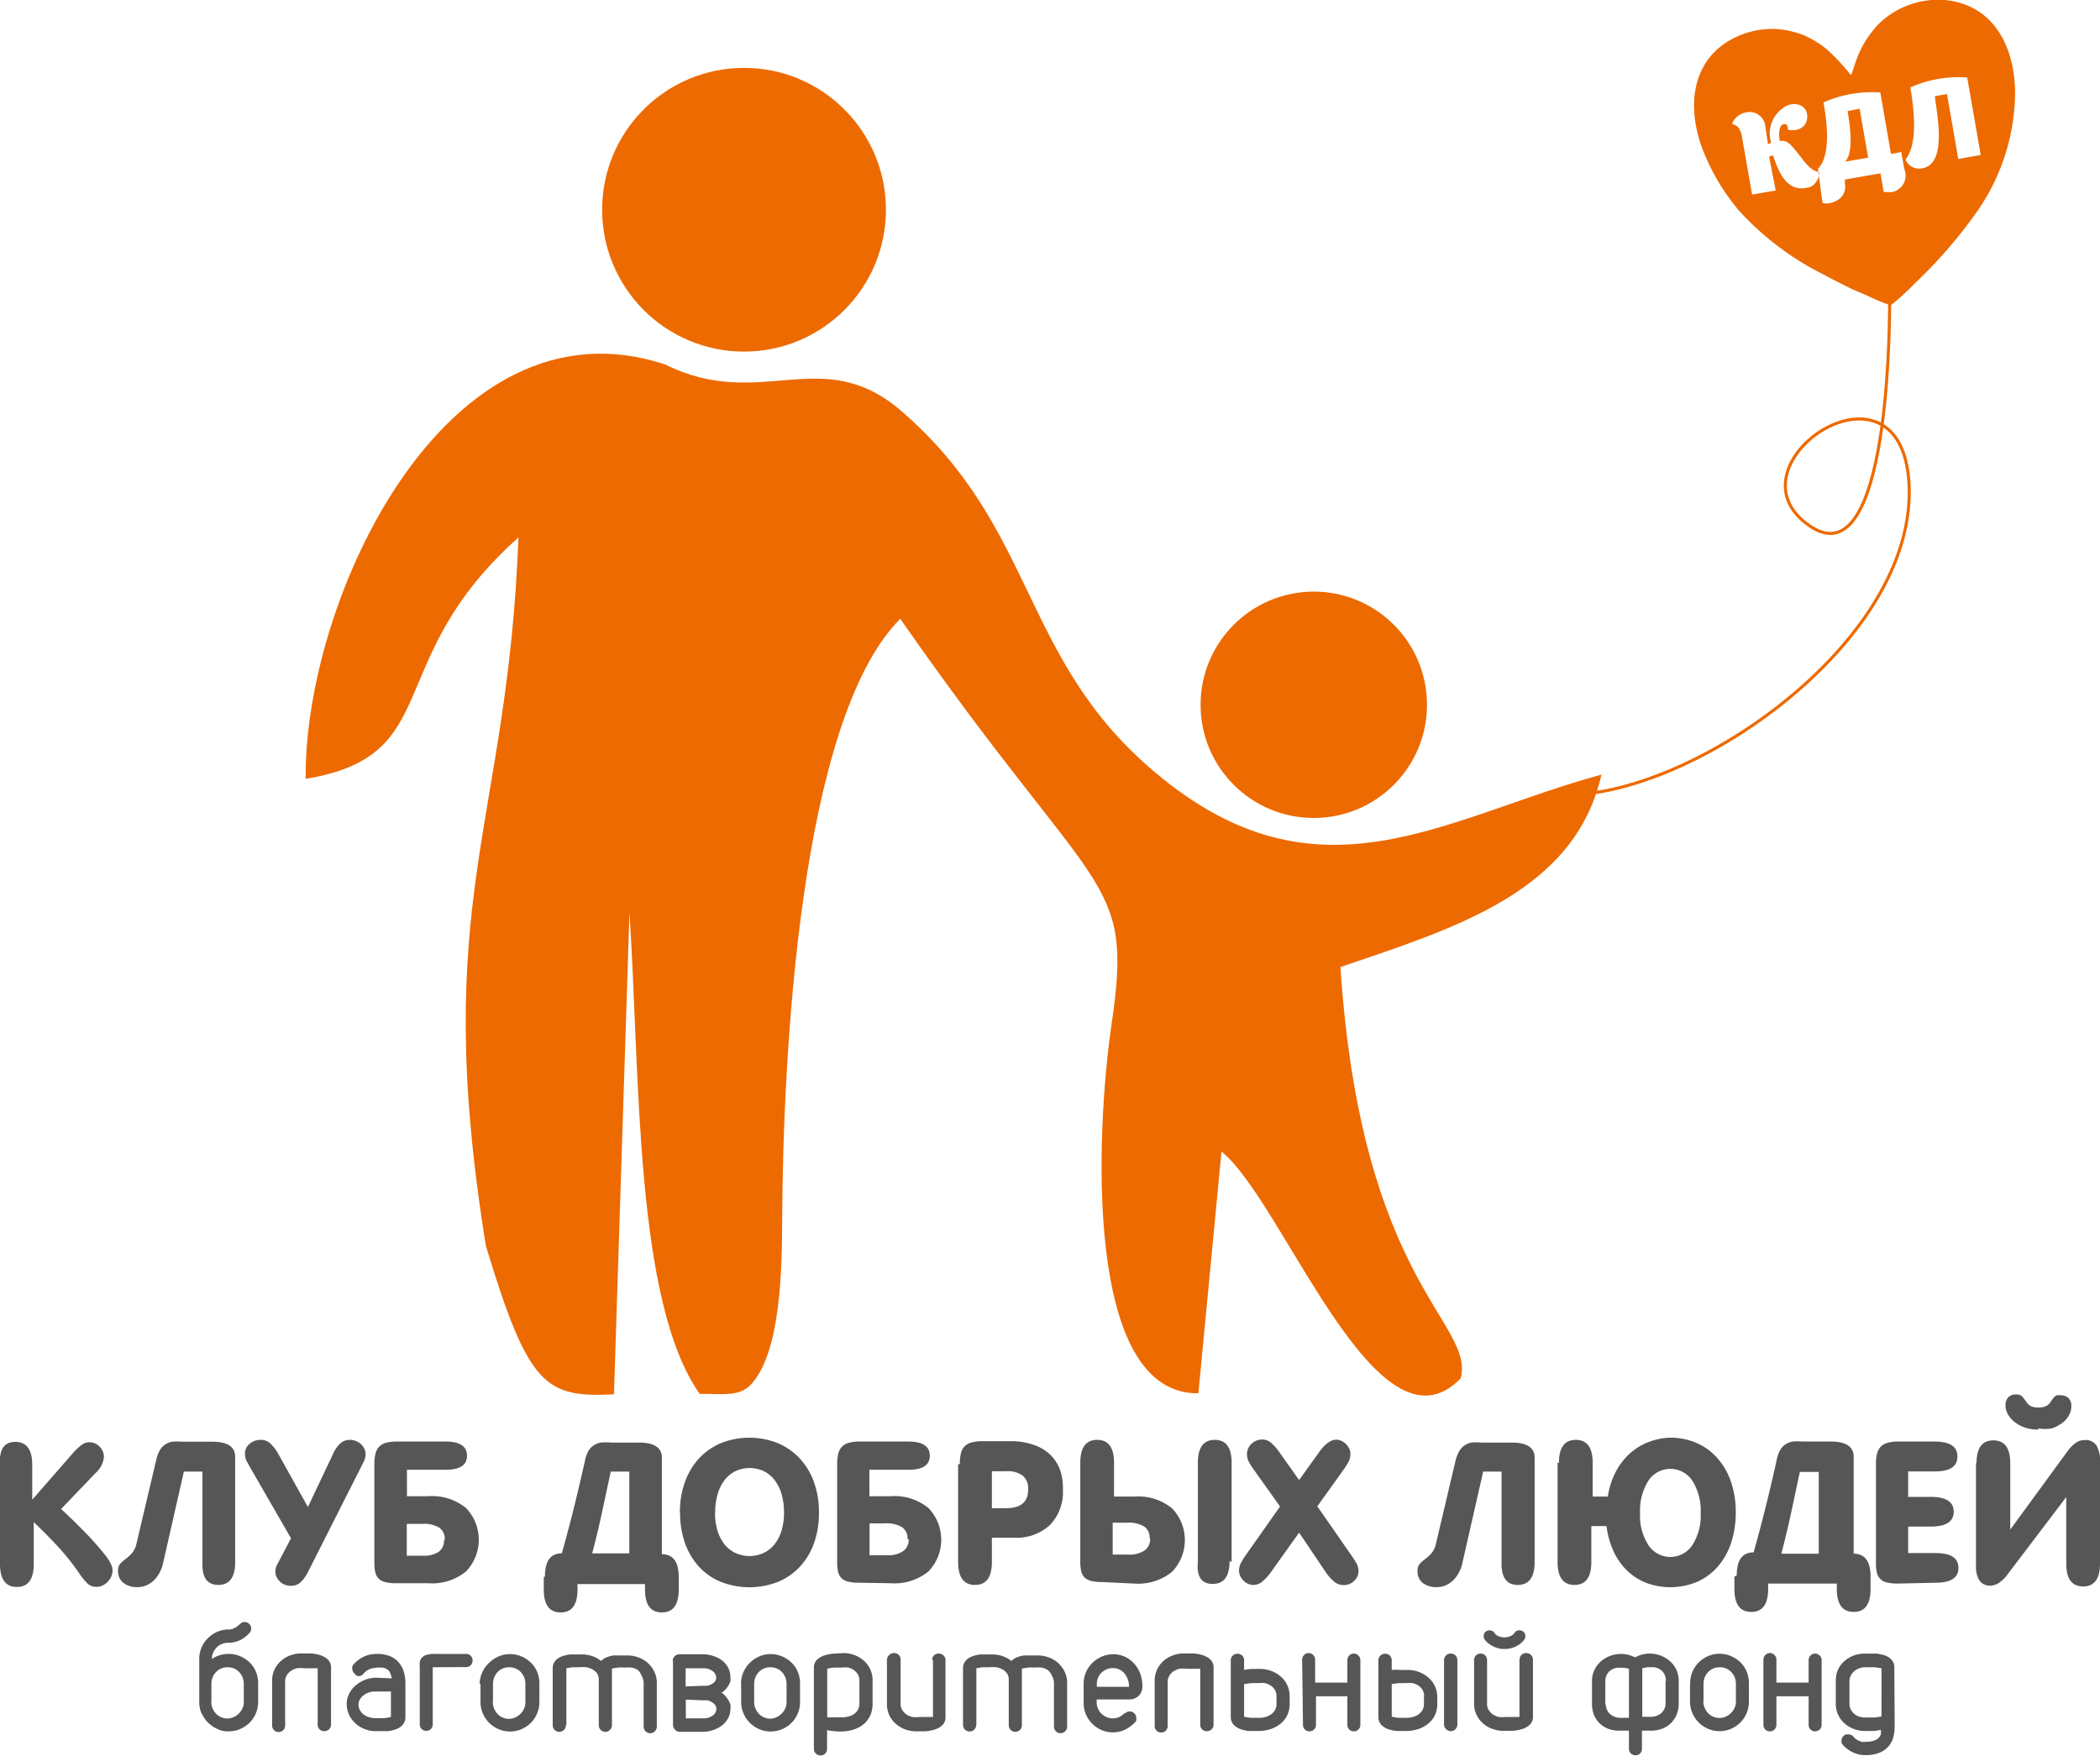 <svg xmlns="http://www.w3.org/2000/svg" width="43.91mm" height="36.72mm" viewBox="0 0 124.47 104.08"><title>Ресурс 3</title><g id="d0ec2c38-3f3b-458c-84bf-b8ebd7a08d2c" data-name="Слой 2"><g id="06a3df72-e51f-453e-9c86-2d7202ad0d6b" data-name="Слой 2"><path d="M112,17.94c0,2.14-.16,17-5.05,13-4.48-3.65,5.76-10.39,6.2-2.27.47,8.81-11.36,17.47-19,18.37" style="fill:none;stroke:#ed6a00;stroke-miterlimit:22.926;stroke-width:0.18px"/><path d="M18.12,46.17c8.35-1.38,4.41-7,12.61-14.31-.65,17.25-5.26,21.38-1.93,42,2.52,8.34,3.53,9,7.59,8.8l.92-28.57c.63,9.61.3,23.07,4.16,28.54,1.52,0,2.45.2,3.17-.7,1.63-2,1.71-6.66,1.72-9.61.05-9.54,1-29.62,7-35.64,11.72,16.85,13.84,15.07,12.53,24-.94,6.4-1.67,22,5.14,21.92L72.4,68.27c3.66,2.92,9.22,18.57,14.18,13.44.83-3.33-5.89-5.61-7.13-24.38,6.9-2.35,13.9-4.49,15.47-11.41-9.35,2.54-16.8,8-26.44-.12-8.05-6.76-7-14.48-15.06-21.44-4.72-4.07-8.32.07-14-2.76C26.43,17.33,18,35.58,18.12,46.17Z" style="fill:#ed6a00;fill-rule:evenodd"/><circle cx="77.87" cy="41.78" r="6.71" style="fill:#ed6a00"/><circle cx="44.1" cy="12.43" r="8.41" style="fill:#ed6a00"/><path d="M13.52,96.61a.88.88,0,0,0,.33-.07,1,1,0,0,0,.24-.15l.19-.16a.34.34,0,0,1,.22-.07.37.37,0,0,1,.28.12.39.39,0,0,1,.11.27.36.36,0,0,1-.1.25,1.83,1.83,0,0,1-.55.43,1.65,1.65,0,0,1-.73.16h0a1,1,0,0,0-.36.07.91.91,0,0,0-.3.2,1,1,0,0,0-.21.3.91.91,0,0,0-.08.39v0a1.77,1.77,0,0,1,1-.3,1.71,1.71,0,0,1,.68.14,1.8,1.8,0,0,1,.56.37,1.66,1.66,0,0,1,.37.55,1.77,1.77,0,0,1,.13.69v1.08a1.75,1.75,0,0,1-.13.68,1.7,1.7,0,0,1-.37.56,1.76,1.76,0,0,1-.56.38,1.71,1.71,0,0,1-.68.14,1.49,1.49,0,0,1-.57-.09l-.3-.15a2,2,0,0,1-.4-.32,1.58,1.58,0,0,1-.29-.42l-.06-.09a1.73,1.73,0,0,1-.13-.68V98.34a1.67,1.67,0,0,1,.14-.68,1.73,1.73,0,0,1,.38-.55,1.83,1.83,0,0,1,.55-.37,1.67,1.67,0,0,1,.68-.14Zm-1,4.29a.94.94,0,0,0,.08.38,1,1,0,0,0,.2.31.92.92,0,0,0,.3.21.94.94,0,0,0,.38.08.9.9,0,0,0,.36-.08,1,1,0,0,0,.31-.21,1,1,0,0,0,.22-.31.9.9,0,0,0,.08-.38V99.81a1,1,0,0,0-.08-.39,1,1,0,0,0-.21-.31.86.86,0,0,0-.3-.2,1,1,0,0,0-.38-.07,1,1,0,0,0-.36.07.91.91,0,0,0-.3.2,1,1,0,0,0-.29.7v1.08Zm6.34-2-.15,0-.21,0-.23,0H18a1.6,1.6,0,0,0-.4,0,1.11,1.11,0,0,0-.35.15.85.85,0,0,0-.25.26.69.69,0,0,0-.1.38v2.59a.39.39,0,0,1-.11.29.37.37,0,0,1-.27.11.38.38,0,0,1-.28-.11.39.39,0,0,1-.11-.29V99.64a1.52,1.52,0,0,1,.14-.66,1.59,1.59,0,0,1,.38-.51,1.72,1.72,0,0,1,.55-.33,1.88,1.88,0,0,1,.66-.12h.52a2.3,2.3,0,0,1,.58.1,1.19,1.19,0,0,1,.47.26.64.64,0,0,1,.19.5v3.37a.36.36,0,0,1-.12.27.39.39,0,0,1-.28.11.38.38,0,0,1-.28-.11.37.37,0,0,1-.11-.27V98.89Zm4.36.6a1.32,1.32,0,0,0-.08-.28A.5.5,0,0,0,23,99a.75.75,0,0,0-.28-.13,1.78,1.78,0,0,0-.44,0,1.23,1.23,0,0,0-.41.1.9.9,0,0,0-.32.25.38.38,0,0,1-.3.15A.37.37,0,0,1,21,99.2a.38.38,0,0,1-.12-.27.44.44,0,0,1,0-.13.28.28,0,0,1,.07-.12,1.87,1.87,0,0,1,.62-.47,1.81,1.81,0,0,1,.76-.16,2,2,0,0,1,.78.13,1.39,1.39,0,0,1,.52.37,1.47,1.47,0,0,1,.3.55,2.3,2.3,0,0,1,.1.68v2a.69.69,0,0,1-.09.37.78.78,0,0,1-.24.25,1.22,1.22,0,0,1-.33.15,2.52,2.52,0,0,1-.39.08l-.38,0h-.34a1.77,1.77,0,0,1-1.19-.46,1.65,1.65,0,0,1-.38-.51,1.47,1.47,0,0,1-.14-.65,1.31,1.31,0,0,1,.15-.61,1.55,1.55,0,0,1,.39-.49,2,2,0,0,1,.56-.33,1.81,1.81,0,0,1,.65-.12Zm0,.78h-1a1.09,1.09,0,0,0-.34.05,1,1,0,0,0-.3.15.93.93,0,0,0-.23.24.62.62,0,0,0-.1.31.71.71,0,0,0,.09.37.84.84,0,0,0,.24.26,1,1,0,0,0,.33.15,1.43,1.43,0,0,0,.37.05l.45,0a2.62,2.62,0,0,0,.44-.07v-1.5Zm2.53-1.44h-.1a0,0,0,0,0,0,0v3.38a.38.38,0,0,1-.11.28.37.37,0,0,1-.27.11.38.38,0,0,1-.39-.39V98.87a2.46,2.46,0,0,1,0-.33.49.49,0,0,1,.12-.26.64.64,0,0,1,.27-.17,1.52,1.52,0,0,1,.49-.06h1.86a.38.38,0,0,1,.28.11.39.39,0,0,1,.11.29.37.37,0,0,1-.11.27.38.38,0,0,1-.28.11Zm2.68,1A1.74,1.74,0,0,1,29,98.57a1.81,1.81,0,0,1,.55-.37,1.68,1.68,0,0,1,.68-.14,1.71,1.71,0,0,1,.68.14,1.8,1.8,0,0,1,.56.37,1.66,1.66,0,0,1,.37.55,1.77,1.77,0,0,1,.13.69v1.08a1.75,1.75,0,0,1-.13.68,1.7,1.7,0,0,1-.37.56,1.76,1.76,0,0,1-.56.38,1.71,1.71,0,0,1-.68.14,1.68,1.68,0,0,1-.68-.14,1.76,1.76,0,0,1-.93-.93,1.71,1.71,0,0,1-.14-.68V99.82Zm.78,1.08a.94.94,0,0,0,.08.38,1,1,0,0,0,.2.31.93.93,0,0,0,.3.21.94.94,0,0,0,.38.08.89.89,0,0,0,.36-.08,1,1,0,0,0,.31-.21,1,1,0,0,0,.22-.31.9.9,0,0,0,.08-.38V99.81a1,1,0,0,0-.08-.39,1,1,0,0,0-.21-.31.86.86,0,0,0-.3-.2,1,1,0,0,0-.38-.07,1,1,0,0,0-.36.07.91.91,0,0,0-.3.2,1,1,0,0,0-.29.7v1.08Zm4.33,1.36a.39.39,0,1,1-.78,0V98.9a.68.68,0,0,1,.09-.35.74.74,0,0,1,.23-.24,1.3,1.3,0,0,1,.33-.15,2.22,2.22,0,0,1,.38-.08l.38,0h.33a1.9,1.9,0,0,1,.6.1,1.73,1.73,0,0,1,.53.29.83.83,0,0,1,.33-.22,1.93,1.93,0,0,1,.42-.11l.43,0h.38a1.89,1.89,0,0,1,.66.12,1.67,1.67,0,0,1,.55.33,1.72,1.72,0,0,1,.38.51,1.44,1.44,0,0,1,.15.65v2.6a.39.39,0,0,1-.11.28.38.38,0,0,1-.29.12.36.36,0,0,1-.27-.12.39.39,0,0,1-.11-.28v-2.6a.82.82,0,0,0-.12-.4A.85.85,0,0,0,37.8,99a1.05,1.05,0,0,0-.37-.14,2.32,2.32,0,0,0-.42,0,2.5,2.5,0,0,0-.39,0l-.35.06v3.36a.39.39,0,1,1-.78,0V99.59a.64.64,0,0,0-.1-.38.79.79,0,0,0-.27-.24,1.22,1.22,0,0,0-.37-.13,2.4,2.4,0,0,0-.43,0l-.4,0-.35.06v3.36Zm6.33-3.81a.4.4,0,0,1,.4-.4h1.35a2,2,0,0,1,.65.1,1.73,1.73,0,0,1,.53.27,1.32,1.32,0,0,1,.36.43,1.15,1.15,0,0,1,.13.55.79.79,0,0,1,0,.27,1.24,1.24,0,0,1-.13.26,1.64,1.64,0,0,1-.18.23,1.06,1.06,0,0,1-.21.17,1.26,1.26,0,0,1,.21.18,1.71,1.71,0,0,1,.18.24,1.3,1.3,0,0,1,.13.27.82.82,0,0,1,0,.28,1.12,1.12,0,0,1-.14.55,1.35,1.35,0,0,1-.37.43,1.79,1.79,0,0,1-.53.27,2,2,0,0,1-.63.1H40.29a.39.39,0,0,1-.28-.13.4.4,0,0,1-.12-.28V98.45Zm.78,2.29v1.11h1a.93.93,0,0,0,.6-.17.49.49,0,0,0,.21-.38.38.38,0,0,0-.08-.25.73.73,0,0,0-.2-.17.94.94,0,0,0-.26-.1l-.26,0Zm1-.82.26,0a1,1,0,0,0,.26-.09.65.65,0,0,0,.2-.16.37.37,0,0,0,.08-.24.49.49,0,0,0-.21-.38.93.93,0,0,0-.6-.17h-1v1.08Zm2.27-.11a1.74,1.74,0,0,1,.51-1.24A1.81,1.81,0,0,1,45,98.2a1.67,1.67,0,0,1,.68-.14,1.71,1.71,0,0,1,.68.14,1.8,1.8,0,0,1,.56.37,1.66,1.66,0,0,1,.37.55,1.77,1.77,0,0,1,.13.69v1.08a1.75,1.75,0,0,1-.13.68,1.71,1.71,0,0,1-.37.56,1.76,1.76,0,0,1-.56.38,1.71,1.71,0,0,1-.68.14,1.68,1.68,0,0,1-.68-.14,1.76,1.76,0,0,1-.93-.93,1.71,1.71,0,0,1-.14-.68V99.82Zm.78,1.08a.94.94,0,0,0,.08.38,1,1,0,0,0,.2.31.93.93,0,0,0,.3.21.94.94,0,0,0,.37.08.89.89,0,0,0,.36-.08,1,1,0,0,0,.31-.21,1,1,0,0,0,.22-.31.9.9,0,0,0,.08-.38V99.81a1,1,0,0,0-.08-.39,1,1,0,0,0-.21-.31.86.86,0,0,0-.3-.2,1,1,0,0,0-.38-.07,1,1,0,0,0-.36.07.91.91,0,0,0-.3.2,1,1,0,0,0-.29.7v1.08Zm6.24-1.27a.71.71,0,0,0-.09-.37.85.85,0,0,0-.24-.26,1,1,0,0,0-.33-.15,1.42,1.42,0,0,0-.37,0l-.45,0a2.43,2.43,0,0,0-.43.07v2.88a.49.49,0,0,0,.16,0l.22,0h.47a1.57,1.57,0,0,0,.42-.05,1,1,0,0,0,.34-.16.73.73,0,0,0,.22-.26.79.79,0,0,0,.08-.36V99.63Zm.78,1.39a1.6,1.6,0,0,1-.12.62,1.47,1.47,0,0,1-.36.52,1.73,1.73,0,0,1-.6.35,2.52,2.52,0,0,1-.85.13,4.12,4.12,0,0,1-.77-.08v1.11a.38.38,0,0,1-.11.28.37.37,0,0,1-.27.11.4.4,0,0,1-.28-.11.36.36,0,0,1-.12-.28V98.89a.65.65,0,0,1,.19-.5,1.17,1.17,0,0,1,.46-.26,2.38,2.38,0,0,1,.57-.1L50,98a1.85,1.85,0,0,1,.65.12,1.77,1.77,0,0,1,.55.33,1.58,1.58,0,0,1,.38.51,1.52,1.52,0,0,1,.14.66V101Zm3.53-2.62a.37.37,0,0,1,.11-.27.38.38,0,0,1,.28-.11.39.39,0,0,1,.28.11.36.36,0,0,1,.12.27v3.37a.64.64,0,0,1-.19.5,1.2,1.2,0,0,1-.47.26,2.3,2.3,0,0,1-.58.1H54.3a1.88,1.88,0,0,1-.66-.12,1.72,1.72,0,0,1-.55-.33,1.59,1.59,0,0,1-.38-.51,1.52,1.52,0,0,1-.14-.66V98.43a.39.39,0,0,1,.11-.29A.38.38,0,0,1,53,98a.37.37,0,0,1,.27.11.39.39,0,0,1,.11.29V101a.69.69,0,0,0,.1.38.85.85,0,0,0,.25.26,1.11,1.11,0,0,0,.35.15,1.6,1.6,0,0,0,.4,0h.23l.23,0,.21,0,.15,0V98.41Zm2.61,3.85a.39.39,0,1,1-.78,0V98.9a.68.68,0,0,1,.09-.35.74.74,0,0,1,.23-.24,1.3,1.3,0,0,1,.33-.15,2.22,2.22,0,0,1,.38-.08l.38,0h.33a1.9,1.9,0,0,1,.6.1,1.73,1.73,0,0,1,.53.29.83.83,0,0,1,.33-.22,1.93,1.93,0,0,1,.42-.11l.43,0h.38a1.89,1.89,0,0,1,.66.12,1.67,1.67,0,0,1,.55.33,1.72,1.72,0,0,1,.38.51,1.44,1.44,0,0,1,.15.65v2.6a.39.39,0,0,1-.11.28.38.38,0,0,1-.29.12.36.36,0,0,1-.27-.12.39.39,0,0,1-.11-.28v-2.6a.82.82,0,0,0-.12-.4A.85.85,0,0,0,62.1,99a1.05,1.05,0,0,0-.37-.14,2.32,2.32,0,0,0-.42,0,2.5,2.5,0,0,0-.39,0l-.35.06v3.36a.39.39,0,1,1-.78,0V99.59a.64.64,0,0,0-.1-.38.79.79,0,0,0-.27-.24,1.22,1.22,0,0,0-.37-.13,2.4,2.4,0,0,0-.43,0l-.4,0-.35.06v3.36ZM65,100h1.92a1.29,1.29,0,0,0-.07-.43,1.18,1.18,0,0,0-.19-.35.87.87,0,0,0-.3-.24.89.89,0,0,0-.4-.09.93.93,0,0,0-.38.08,1,1,0,0,0-.3.2.88.88,0,0,0-.2.3,1,1,0,0,0-.07.38V100Zm1.67,1.59a.38.38,0,0,1,.29-.13.37.37,0,0,1,.28.12.39.39,0,0,1,.11.27.5.5,0,0,1,0,.13.25.25,0,0,1-.07.12,2,2,0,0,1-.62.45,1.65,1.65,0,0,1-.68.15,1.71,1.71,0,0,1-.68-.13,1.77,1.77,0,0,1-.55-.37,1.74,1.74,0,0,1-.38-.55,1.68,1.68,0,0,1-.14-.68V99.81a1.68,1.68,0,0,1,.14-.68,1.74,1.74,0,0,1,.38-.55,1.84,1.84,0,0,1,.55-.37,1.73,1.73,0,0,1,1.36,0,1.7,1.7,0,0,1,.55.4,1.83,1.83,0,0,1,.37.6,2.05,2.05,0,0,1,.13.75.77.77,0,0,1-.22.58.83.83,0,0,1-.6.21H65v.17a.94.94,0,0,0,.28.67,1,1,0,0,0,.3.2.91.91,0,0,0,.37.08.87.87,0,0,0,.45-.11.9.9,0,0,0,.25-.21Zm4.46-2.66-.15,0-.21,0-.23,0h-.23a1.6,1.6,0,0,0-.4,0,1.11,1.11,0,0,0-.35.15.85.85,0,0,0-.25.26.69.69,0,0,0-.1.38v2.59a.39.39,0,0,1-.11.29.37.37,0,0,1-.27.11.38.38,0,0,1-.28-.11.39.39,0,0,1-.11-.29V99.64a1.52,1.52,0,0,1,.14-.66,1.59,1.59,0,0,1,.38-.51,1.72,1.72,0,0,1,.55-.33,1.88,1.88,0,0,1,.66-.12h.52a2.3,2.3,0,0,1,.58.1,1.19,1.19,0,0,1,.47.26.64.64,0,0,1,.19.5v3.37a.36.36,0,0,1-.12.27.39.39,0,0,1-.28.11.38.38,0,0,1-.28-.11.37.37,0,0,1-.11-.27V98.89ZM76.44,101a1.52,1.52,0,0,1-.15.7,1.49,1.49,0,0,1-.42.51,1.86,1.86,0,0,1-.6.31,2.35,2.35,0,0,1-.7.1l-.51,0a2,2,0,0,1-.53-.11,1,1,0,0,1-.41-.26.67.67,0,0,1-.17-.48V98.42a.36.36,0,0,1,.12-.27.38.38,0,0,1,.28-.11.38.38,0,0,1,.39.39V99a3.08,3.08,0,0,1,.51-.06h.45a1.87,1.87,0,0,1,.65.12,1.8,1.8,0,0,1,.56.33,1.52,1.52,0,0,1,.53,1.17V101Zm-.78-.43a.72.72,0,0,0-.34-.64,1.1,1.1,0,0,0-.35-.15,1.64,1.64,0,0,0-.38,0l-.43,0-.42.06v1.93a2.43,2.43,0,0,0,.43.07l.45,0a1.41,1.41,0,0,0,.38-.05,1,1,0,0,0,.33-.15.84.84,0,0,0,.24-.26.71.71,0,0,0,.09-.37v-.43Zm1.52-2.18a.38.38,0,0,1,.11-.27.36.36,0,0,1,.27-.12.37.37,0,0,1,.28.12.38.38,0,0,1,.11.27v1.36h1.91V98.42a.38.38,0,0,1,.11-.27.36.36,0,0,1,.27-.12.37.37,0,0,1,.28.12.38.38,0,0,1,.11.27v3.83a.38.38,0,0,1-.39.39.37.37,0,0,1-.27-.11.38.38,0,0,1-.11-.28v-1.69H78v1.69a.38.38,0,0,1-.39.39.37.37,0,0,1-.27-.11.38.38,0,0,1-.11-.28Z" style="fill:#575656;fill-rule:evenodd"/><path d="M85.19,101a1.52,1.52,0,0,1-.15.7,1.48,1.48,0,0,1-.42.51,1.86,1.86,0,0,1-.6.31,2.35,2.35,0,0,1-.7.1l-.51,0a2,2,0,0,1-.53-.11,1,1,0,0,1-.41-.26.67.67,0,0,1-.17-.48V98.42a.36.36,0,0,1,.12-.27.38.38,0,0,1,.28-.11.38.38,0,0,1,.39.39V99A3.08,3.08,0,0,1,83,99h.45a1.87,1.87,0,0,1,.65.12,1.8,1.8,0,0,1,.56.33,1.52,1.52,0,0,1,.53,1.17V101Zm-.78-.43a.72.72,0,0,0-.34-.64,1.1,1.1,0,0,0-.35-.15,1.64,1.64,0,0,0-.38,0l-.43,0-.42.06v1.93a2.43,2.43,0,0,0,.43.07l.45,0a1.41,1.41,0,0,0,.37-.05,1,1,0,0,0,.33-.15.85.85,0,0,0,.24-.26.71.71,0,0,0,.09-.37v-.43Zm1.18-2.15a.37.37,0,0,1,.12-.28.38.38,0,0,1,.28-.11.38.38,0,0,1,.39.39v3.81a.39.39,0,0,1-.67.28.37.37,0,0,1-.12-.28V98.45Zm3.56-1.35a1,1,0,0,0,.37-.07.55.55,0,0,0,.27-.23.33.33,0,0,1,.27-.12.37.37,0,0,1,.23.08.33.33,0,0,1,.12.27.37.37,0,0,1-.09.24,1.39,1.39,0,0,1-.5.38,1.57,1.57,0,0,1-.65.14,1.51,1.51,0,0,1-.63-.14,1.46,1.46,0,0,1-.51-.38.36.36,0,0,1-.09-.24.33.33,0,0,1,.12-.27.42.42,0,0,1,.22-.08.38.38,0,0,1,.28.12.51.51,0,0,0,.26.23,1,1,0,0,0,.35.07Zm.92,1.31a.37.37,0,0,1,.11-.27.38.38,0,0,1,.28-.11.39.39,0,0,1,.28.11.36.36,0,0,1,.12.27v3.37a.64.64,0,0,1-.19.5,1.2,1.2,0,0,1-.47.26,2.3,2.3,0,0,1-.58.1h-.52a1.88,1.88,0,0,1-.66-.12,1.72,1.72,0,0,1-.55-.33,1.59,1.59,0,0,1-.38-.51,1.52,1.52,0,0,1-.14-.66V98.43a.39.39,0,0,1,.11-.29.38.38,0,0,1,.28-.11.37.37,0,0,1,.27.11.39.39,0,0,1,.11.29V101a.69.69,0,0,0,.1.38.85.85,0,0,0,.25.26,1.11,1.11,0,0,0,.35.15,1.6,1.6,0,0,0,.4,0h.23l.23,0,.21,0,.15,0V98.41Zm6.9-.15a1.62,1.62,0,0,1,.28-.12,2,2,0,0,1,.53-.08,1.85,1.85,0,0,1,.65.12,1.77,1.77,0,0,1,.55.33,1.56,1.56,0,0,1,.38.51,1.52,1.52,0,0,1,.14.66v1.39a1.64,1.64,0,0,1-.1.55,1.5,1.5,0,0,1-.3.5,1.54,1.54,0,0,1-.52.37,1.77,1.77,0,0,1-.74.14h-.25l-.27,0v1.07a.38.38,0,0,1-.11.28.37.37,0,0,1-.27.11.38.38,0,0,1-.39-.39V102.6l-.27,0H96a1.81,1.81,0,0,1-.75-.14,1.5,1.5,0,0,1-.51-.37,1.42,1.42,0,0,1-.29-.5,1.77,1.77,0,0,1-.09-.55V99.67a1.52,1.52,0,0,1,.14-.66,1.57,1.57,0,0,1,.38-.51,1.77,1.77,0,0,1,.55-.33,1.85,1.85,0,0,1,.65-.12,2,2,0,0,1,.53.08l.31.12Zm-1.79,2.81a.77.77,0,0,0,.08.35.73.73,0,0,0,.2.25,1,1,0,0,0,.28.15.88.88,0,0,0,.3.05h.28l.16,0,.07,0,0,0V98.93l-.28-.06-.25,0a.85.85,0,0,0-.65.23.83.83,0,0,0-.22.58v1.39Zm3.56-1.39a.82.82,0,0,0-.22-.58.84.84,0,0,0-.65-.23l-.25,0-.28.06v2.88l0,0,.08,0,.16,0h.28a.88.88,0,0,0,.3-.05,1,1,0,0,0,.28-.15.74.74,0,0,0,.2-.25.77.77,0,0,0,.08-.35V99.67Zm1.44.14a1.73,1.73,0,0,1,.51-1.24,1.81,1.81,0,0,1,.55-.37,1.68,1.68,0,0,1,.68-.14,1.71,1.71,0,0,1,.68.14,1.8,1.8,0,0,1,.56.37,1.66,1.66,0,0,1,.37.55,1.77,1.77,0,0,1,.13.69v1.08a1.75,1.75,0,0,1-.13.68,1.7,1.7,0,0,1-.37.56,1.76,1.76,0,0,1-.56.38,1.71,1.71,0,0,1-.68.14,1.68,1.68,0,0,1-.68-.14,1.76,1.76,0,0,1-.93-.93,1.71,1.71,0,0,1-.14-.68V99.82Zm.78,1.08a.94.94,0,0,0,.08.38,1,1,0,0,0,.2.31.93.93,0,0,0,.3.21.94.94,0,0,0,.38.08.89.89,0,0,0,.36-.08,1,1,0,0,0,.31-.21,1,1,0,0,0,.22-.31.9.9,0,0,0,.08-.38V99.81a1,1,0,0,0-.08-.39,1,1,0,0,0-.21-.31.86.86,0,0,0-.3-.2,1,1,0,0,0-.38-.07,1,1,0,0,0-.36.07.91.91,0,0,0-.3.2,1,1,0,0,0-.29.7v1.08Zm3.56-2.48a.38.38,0,0,1,.11-.27.36.36,0,0,1,.27-.12.37.37,0,0,1,.28.12.38.38,0,0,1,.11.27v1.36h1.91V98.42a.38.38,0,0,1,.11-.27.36.36,0,0,1,.27-.12.37.37,0,0,1,.28.12.38.38,0,0,1,.11.27v3.83a.38.38,0,0,1-.39.39.37.37,0,0,1-.27-.11.38.38,0,0,1-.11-.28v-1.69h-1.91v1.69a.38.38,0,0,1-.39.39.37.37,0,0,1-.27-.11.38.38,0,0,1-.11-.28V98.42Zm7,3.35V98.9l-.42-.06-.44,0h-.1a1.09,1.09,0,0,0-.35.06,1,1,0,0,0-.3.17.81.81,0,0,0-.21.26.72.72,0,0,0-.08.34V101a.76.76,0,0,0,.08.35.81.81,0,0,0,.21.26.91.91,0,0,0,.3.16,1.16,1.16,0,0,0,.35.05h.08l.45,0a2.42,2.42,0,0,0,.43-.07Zm.78.57a2.8,2.8,0,0,1-.07.64,1.38,1.38,0,0,1-.27.55,1.44,1.44,0,0,1-.54.4,2.16,2.16,0,0,1-.86.15,1.59,1.59,0,0,1-.42-.05,1.91,1.91,0,0,1-.37-.14,1.71,1.71,0,0,1-.31-.2,1.87,1.87,0,0,1-.24-.23.42.42,0,0,1-.07-.12.36.36,0,0,1,0-.12.36.36,0,0,1,.15-.3.28.28,0,0,1,.12-.07l.13,0a.38.38,0,0,1,.3.13l.1.11.16.11.22.09a.85.85,0,0,0,.25,0,1.55,1.55,0,0,0,.5-.07.66.66,0,0,0,.29-.18.54.54,0,0,0,.11-.2,1.1,1.1,0,0,0,0-.26,2.58,2.58,0,0,1-.5.07h-.45a1.85,1.85,0,0,1-.65-.12,1.76,1.76,0,0,1-.55-.33,1.57,1.57,0,0,1-.38-.51,1.52,1.52,0,0,1-.14-.66V99.64a1.5,1.5,0,0,1,.53-1.18,1.75,1.75,0,0,1,.55-.32,1.92,1.92,0,0,1,.65-.11h.33l.38,0,.38.08a1.13,1.13,0,0,1,.33.15.75.75,0,0,1,.23.24.66.66,0,0,1,.09.35Z" style="fill:#575656;fill-rule:evenodd"/><path d="M115.31,0a5.06,5.06,0,0,0-3.89,1.35A6,6,0,0,0,110,3.63c-.1.26-.16.56-.29.82A13.67,13.67,0,0,0,108.37,3a5.65,5.65,0,0,0-1.49-.93,5.78,5.78,0,0,0-.85-.25,4.43,4.43,0,0,0-.88-.11,5.06,5.06,0,0,0-2,.37C100.39,3.21,99.9,6,100.86,8.7a12.81,12.81,0,0,0,2.2,3.77,17.15,17.15,0,0,0,5,3.79c.45.24,1.62.85,2,1,.7.28,1.2.57,2,.84a14.1,14.1,0,0,0,1.46-1.33,28.3,28.3,0,0,0,3.64-4.2,12.49,12.49,0,0,0,2.27-6.69C119.54,3.1,118.36.31,115.31,0Zm-8.12,11.1c-1.24.36-1.78-.89-2.09-1.88a.45.45,0,0,0-.24.07l.39,2a0,0,0,0,1,0,0l-1.4.24a0,0,0,0,1,0,0c-.55-3.12-.62-3.54-.62-3.54-.21-.76-.57-.52-.55-.7a1.09,1.09,0,0,1,.81-.63.94.94,0,0,1,1.15.88l.15,1s.15-.05.19-.08A1.85,1.85,0,0,1,106,6.22c.56-.17,1.1.08,1.12.65,0,1-1.14.88-1.15.79s0-.34-.25-.3-.32.49-.23,1c.44-.08.66.22,1,.63s.77,1.13,1.31,1.2C107.86,10.2,107.8,10.94,107.19,11.12Zm4.82.28c-.08,0-.35,0-.36,0l-.19-1.11-2.11.37,0,.24c.1.59-.25,1.05-1,1.18-.08,0-.31,0-.33-.05L107.75,10a0,0,0,0,1,0,0c.06-.08.93-.69.33-3.93h0a0,0,0,0,1,0,0,7.05,7.05,0,0,1,3.37-.59,0,0,0,0,1,0,0l.63,3.64.61-.11s0,0,0,0l.18,1A1,1,0,0,1,112,11.4Zm5.41-2.2-1.35.24a0,0,0,0,1,0,0l-.67-3.85-.72.13c.14,1.15.73,4-.73,4.27a.88.88,0,0,1-1-.49c0-.18.9-.66.28-4.3h0a0,0,0,0,1,0,0,7,7,0,0,1,3.37-.59,0,0,0,0,1,0,0l.8,4.6A0,0,0,0,1,117.42,9.2Z" style="fill:#ed6a00;fill-rule:evenodd"/><path d="M109.51,6.58c.19,1.12.34,2.5-.15,3,0,0,0,0,0,0l1.37-.24-.51-2.9Z" style="fill:#ed6a00;fill-rule:evenodd"/><path d="M12,87.24H10.9L9.67,92.65a2.12,2.12,0,0,1-.19.54,1.92,1.92,0,0,1-.32.46,1.5,1.5,0,0,1-.45.32,1.34,1.34,0,0,1-.57.12,1.31,1.31,0,0,1-.81-.24A.85.85,0,0,1,7,93.11a.59.59,0,0,1,.14-.42,2.52,2.52,0,0,1,.32-.28,2.51,2.51,0,0,0,.36-.33,1.32,1.32,0,0,0,.27-.57l1.16-4.92A2.2,2.2,0,0,1,9.46,86a1.06,1.06,0,0,1,.31-.35,1.08,1.08,0,0,1,.43-.18,3.19,3.19,0,0,1,.59,0h1.79q1.36,0,1.36.9V92.6q0,1.36-1,1.36T12,92.6V87.24Zm5.24,3.94L14.83,87l-.21-.38a.92.92,0,0,1-.1-.43.74.74,0,0,1,.28-.6,1,1,0,0,1,.65-.23.81.81,0,0,1,.6.24,2.58,2.58,0,0,1,.41.53l1.79,3.21,1.52-3.21a1.79,1.79,0,0,1,.38-.54.83.83,0,0,1,.6-.23.91.91,0,0,1,.35.07,1,1,0,0,1,.29.18.89.89,0,0,1,.2.27.73.73,0,0,1,.08.33,1,1,0,0,1-.09.4l-.2.4-3.16,6.25a2.26,2.26,0,0,1-.39.53.81.81,0,0,1-.6.22.93.93,0,0,1-.34-.06.89.89,0,0,1-.29-.18,1,1,0,0,1-.2-.27.67.67,0,0,1-.08-.31.92.92,0,0,1,.11-.44l.21-.4.62-1.18Zm6.25,2.68a2.84,2.84,0,0,1-.63-.06.84.84,0,0,1-.4-.2.77.77,0,0,1-.21-.37,2.34,2.34,0,0,1-.06-.57V86.81a2.71,2.71,0,0,1,.06-.61.93.93,0,0,1,.21-.42.86.86,0,0,1,.4-.24,2.32,2.32,0,0,1,.65-.08h2.9q1.27,0,1.27.84t-1.27.83H24.12V88.7h1.27a3.18,3.18,0,0,1,2.23.7,2.71,2.71,0,0,1,0,3.76,3.16,3.16,0,0,1-2.23.7Zm2.87-2.58a.81.81,0,0,0-.33-.72,1.8,1.8,0,0,0-1-.22h-.92v1.89h1A1.59,1.59,0,0,0,26,92a.83.83,0,0,0,.32-.7Zm5.94,2.17q0-1.36,1-1.36h0q.41-1.46.75-2.84t.62-2.65a1.93,1.93,0,0,1,.19-.55,1,1,0,0,1,.31-.35,1.13,1.13,0,0,1,.44-.18,3.19,3.19,0,0,1,.59,0h1.67q1.36,0,1.36.9v5.72h0q1,0,1,1.36v.73q0,1.36-1,1.36t-1-1.36v-.32H34.23v.32q0,1.36-1,1.36t-1-1.36v-.73Zm5-1.36V87.24H36.2l-.52,2.43q-.26,1.21-.58,2.42Zm3-2.42a5.2,5.2,0,0,1,.3-1.82,4.12,4.12,0,0,1,.84-1.4,3.73,3.73,0,0,1,1.3-.9,4.56,4.56,0,0,1,3.35,0,3.78,3.78,0,0,1,1.3.9,4.07,4.07,0,0,1,.85,1.4,5.21,5.21,0,0,1,.3,1.82,5.32,5.32,0,0,1-.29,1.81,4,4,0,0,1-.84,1.4,3.71,3.71,0,0,1-1.3.9,4.65,4.65,0,0,1-3.38,0,3.65,3.65,0,0,1-1.3-.9,4.09,4.09,0,0,1-.83-1.4,5.32,5.32,0,0,1-.29-1.81Zm2.08,0a3.65,3.65,0,0,0,.15,1.08,2.42,2.42,0,0,0,.42.81,1.82,1.82,0,0,0,.65.51,2,2,0,0,0,1.65,0,1.82,1.82,0,0,0,.65-.51,2.42,2.42,0,0,0,.42-.81,3.65,3.65,0,0,0,.15-1.08,3.86,3.86,0,0,0-.15-1.11,2.47,2.47,0,0,0-.42-.83,1.81,1.81,0,0,0-.64-.52,2,2,0,0,0-1.66,0,1.81,1.81,0,0,0-.64.52,2.47,2.47,0,0,0-.42.83,3.86,3.86,0,0,0-.15,1.11Zm8.54,4.16a2.84,2.84,0,0,1-.63-.06.84.84,0,0,1-.4-.2.77.77,0,0,1-.21-.37,2.34,2.34,0,0,1-.06-.57V86.81a2.71,2.71,0,0,1,.06-.61.93.93,0,0,1,.21-.42.86.86,0,0,1,.4-.24,2.32,2.32,0,0,1,.65-.08h2.9q1.27,0,1.27.84t-1.27.83H51.53V88.7H52.8a3.18,3.18,0,0,1,2.23.7,2.71,2.71,0,0,1,0,3.76,3.17,3.17,0,0,1-2.23.7Zm2.87-2.58a.81.81,0,0,0-.33-.72,1.8,1.8,0,0,0-1-.22h-.92v1.89h1a1.59,1.59,0,0,0,1-.25.83.83,0,0,0,.32-.7Zm5.84-1.84q1.31,0,1.31-1.1a1,1,0,0,0-.32-.83,1.54,1.54,0,0,0-1-.26h-.83v2.19Zm-2.74-2.62a2.71,2.71,0,0,1,.06-.61.93.93,0,0,1,.21-.42.86.86,0,0,1,.4-.24,2.32,2.32,0,0,1,.65-.08h1.72a3.89,3.89,0,0,1,1.29.2,2.69,2.69,0,0,1,1,.57,2.43,2.43,0,0,1,.6.9A3.23,3.23,0,0,1,63,88.32a2.81,2.81,0,0,1-.76,2.08,2.91,2.91,0,0,1-2.15.76H58.79V92.6q0,1.36-1,1.36t-1-1.36V86.81Zm8.44,7a2.84,2.84,0,0,1-.63-.06.84.84,0,0,1-.4-.2.77.77,0,0,1-.21-.37,2.34,2.34,0,0,1-.06-.57V86.72q0-1.36,1-1.36t1,1.36v2h1.21a3.18,3.18,0,0,1,2.23.7,2.71,2.71,0,0,1,0,3.76,3.17,3.17,0,0,1-2.23.7Zm2.81-2.58a.81.81,0,0,0-.33-.72,1.8,1.8,0,0,0-1-.22h-.86v1.89h.9a1.59,1.59,0,0,0,1-.25.83.83,0,0,0,.32-.7Zm4.74,1.33q0,1.36-1,1.36T71,92.6V86.72q0-1.36,1-1.36t1,1.36V92.6ZM77,90.86l-1.69,2.37a2.86,2.86,0,0,1-.5.54.8.8,0,0,1-.51.19.78.78,0,0,1-.33-.07.94.94,0,0,1-.46-.46.73.73,0,0,1-.07-.31,1,1,0,0,1,.12-.48,5.19,5.19,0,0,1,.31-.49l2-2.84-1.53-2.15a4.33,4.33,0,0,1-.31-.48,1,1,0,0,1-.12-.47.84.84,0,0,1,.26-.61.91.91,0,0,1,.67-.26.76.76,0,0,1,.49.19,2.85,2.85,0,0,1,.49.55L77,87.74l1.2-1.67q.52-.72,1-.72a.73.73,0,0,1,.31.07.93.93,0,0,1,.27.19,1,1,0,0,1,.19.27.69.69,0,0,1,.07.3,1,1,0,0,1-.12.5,5.31,5.31,0,0,1-.3.47l-1.54,2.15,2,2.88q.18.26.31.48a.94.94,0,0,1,.13.49.78.78,0,0,1-.26.57.85.85,0,0,1-.61.25.87.87,0,0,1-.54-.18,2.59,2.59,0,0,1-.5-.54L77,90.86Zm12-3.62H87.91l-1.23,5.41a2.12,2.12,0,0,1-.19.54,1.93,1.93,0,0,1-.32.46,1.5,1.5,0,0,1-.45.32,1.34,1.34,0,0,1-.57.12,1.31,1.31,0,0,1-.81-.24.85.85,0,0,1-.32-.73.59.59,0,0,1,.14-.42,2.53,2.53,0,0,1,.32-.28,2.51,2.51,0,0,0,.36-.33,1.32,1.32,0,0,0,.27-.57l1.16-4.92a2.2,2.2,0,0,1,.21-.55,1.06,1.06,0,0,1,.31-.35,1.08,1.08,0,0,1,.43-.18,3.19,3.19,0,0,1,.59,0h1.79q1.36,0,1.36.9V92.6q0,1.36-1,1.36T89,92.6V87.24Zm3.4-.52q0-1.36,1-1.36t1,1.36v2h.9a4.61,4.61,0,0,1,.45-1.43,3.87,3.87,0,0,1,.83-1.1,3.5,3.5,0,0,1,1.13-.7A3.89,3.89,0,0,1,99,85.23a3.82,3.82,0,0,1,1.57.32,3.53,3.53,0,0,1,1.23.9,4.16,4.16,0,0,1,.8,1.4,5.51,5.51,0,0,1,.28,1.82,5.62,5.62,0,0,1-.28,1.81,4.07,4.07,0,0,1-.79,1.4,3.52,3.52,0,0,1-1.23.9,4.1,4.1,0,0,1-3,.06,3.48,3.48,0,0,1-1.14-.73,3.78,3.78,0,0,1-.8-1.14,5.07,5.07,0,0,1-.42-1.5h-.9V92.6q0,1.36-1,1.36t-1-1.36V86.72Zm8.4,3a3.31,3.31,0,0,0-.5-1.95,1.56,1.56,0,0,0-2.59,0,3.31,3.31,0,0,0-.5,1.95,3.19,3.19,0,0,0,.5,1.89,1.56,1.56,0,0,0,2.59,0,3.19,3.19,0,0,0,.5-1.89Zm2,3.75v.73q0,1.36,1,1.36t1-1.36v-.32h4.07v.32q0,1.36,1,1.36t1-1.36v-.73q0-1.36-1-1.36h0V86.36q0-.9-1.36-.9h-1.67a3.19,3.19,0,0,0-.59,0,1.13,1.13,0,0,0-.44.18,1,1,0,0,0-.31.35,1.93,1.93,0,0,0-.19.55q-.28,1.27-.62,2.65t-.75,2.84h0q-1,0-1,1.36Zm5-1.36h-2.22q.32-1.21.58-2.42l.52-2.43h1.12v4.85Zm4.69,1.77a2.84,2.84,0,0,1-.63-.06.84.84,0,0,1-.4-.2.77.77,0,0,1-.21-.37,2.34,2.34,0,0,1-.06-.57V86.81a2.71,2.71,0,0,1,.06-.61.93.93,0,0,1,.21-.42.86.86,0,0,1,.4-.24,2.32,2.32,0,0,1,.65-.08h2.15q1.36,0,1.36.89t-1.36.88h-1.56v1.51h1.34q1.36,0,1.36.88t-1.36.88h-1.34v1.57h1.62q1.36,0,1.36.88t-1.36.88Zm4.66-7.13q0-1.36,1-1.36t1,1.36v3.93L122.57,86a2.17,2.17,0,0,1,.47-.47.94.94,0,0,1,.55-.16.75.75,0,0,1,.67.32,1.77,1.77,0,0,1,.21,1v6q0,1.36-1,1.36t-1-1.36V88.75l-3.46,4.56a2.09,2.09,0,0,1-.53.53A1,1,0,0,1,118,94a.76.76,0,0,1-.67-.29,1.57,1.57,0,0,1-.21-.9v-6.1Zm3.67-2a2.44,2.44,0,0,1-.8-.12,2,2,0,0,1-.61-.33,1.6,1.6,0,0,1-.4-.46,1.06,1.06,0,0,1-.14-.52.67.67,0,0,1,.16-.48.59.59,0,0,1,.45-.17.49.49,0,0,1,.4.14l.22.29a.7.7,0,0,0,.29.27,1.08,1.08,0,0,0,.43.07,1.14,1.14,0,0,0,.4-.06.66.66,0,0,0,.29-.22l.11-.17.12-.15a.54.54,0,0,1,.16-.12.56.56,0,0,1,.25,0,.61.61,0,0,1,.46.17.66.66,0,0,1,.16.48,1.09,1.09,0,0,1-.14.53,1.48,1.48,0,0,1-.4.46,2.15,2.15,0,0,1-.62.32A2.4,2.4,0,0,1,120.8,84.68ZM0,92.72q0,1.36,1,1.36t1-1.36V90.24q.79.74,1.5,1.52T4.78,93.4a5,5,0,0,0,.39.46.73.73,0,0,0,.55.21A.79.79,0,0,0,6.07,94a1.12,1.12,0,0,0,.31-.22,1,1,0,0,0,.21-.31.88.88,0,0,0,.08-.35.94.94,0,0,0-.12-.45,3.24,3.24,0,0,0-.26-.41A17.52,17.52,0,0,0,5,90.8q-.67-.69-1.38-1.34l2.06-2.15a1.44,1.44,0,0,0,.48-.94.84.84,0,0,0-.26-.61.83.83,0,0,0-.6-.26.79.79,0,0,0-.49.18,3.72,3.72,0,0,0-.5.48L1.91,88.91V86.84q0-1.36-1-1.36T0,86.84Z" style="fill:#575656;fill-rule:evenodd"/></g></g></svg>